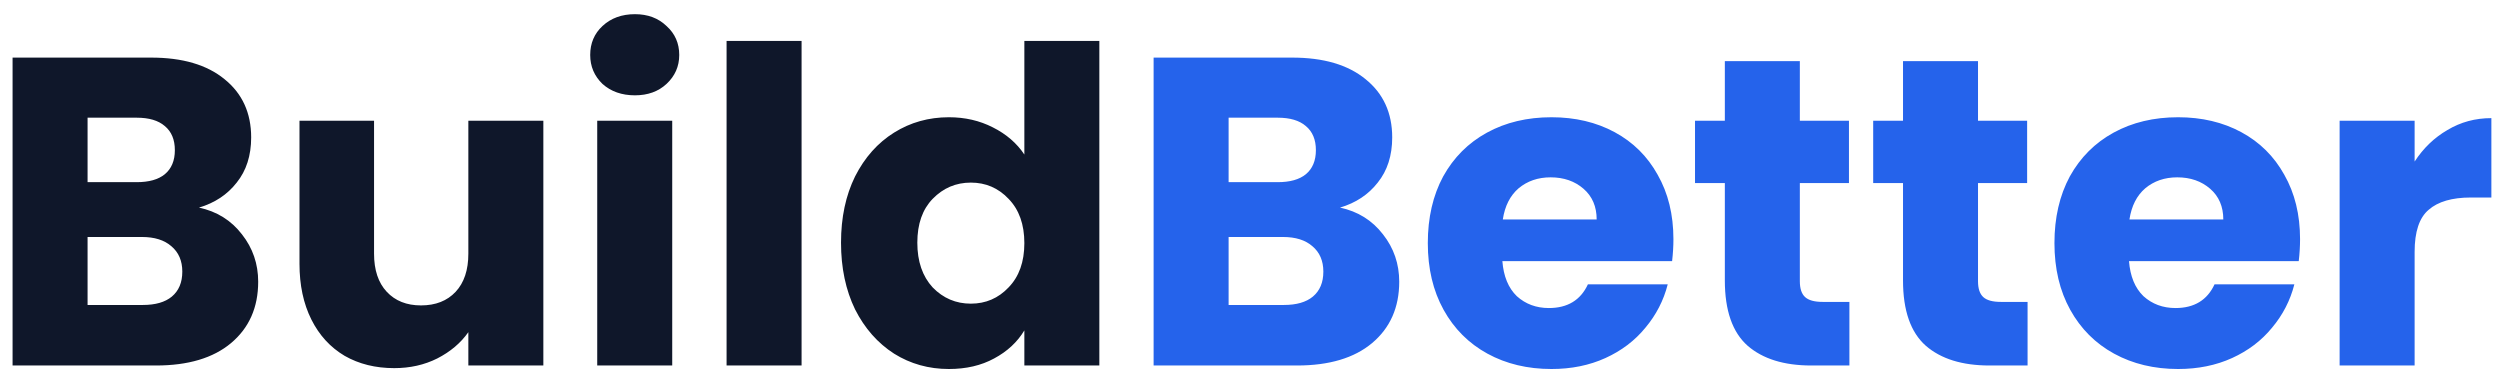 <svg width="171" height="26" viewBox="0 0 171 26" fill="none" xmlns="http://www.w3.org/2000/svg">
<path d="M13.61 14.2C14.83 14.46 15.81 15.07 16.55 16.03C17.29 16.97 17.66 18.05 17.66 19.27C17.66 21.03 17.04 22.43 15.8 23.47C14.58 24.49 12.87 25 10.67 25H0.86V3.94H10.34C12.48 3.94 14.15 4.43 15.35 5.41C16.57 6.39 17.18 7.72 17.18 9.4C17.18 10.64 16.85 11.67 16.19 12.49C15.55 13.31 14.69 13.88 13.61 14.2ZM5.99 12.46H9.35C10.19 12.46 10.83 12.28 11.27 11.92C11.73 11.54 11.96 10.99 11.96 10.27C11.96 9.55 11.73 9 11.27 8.62C10.83 8.24 10.19 8.05 9.35 8.05H5.99V12.46ZM9.77 20.86C10.63 20.86 11.29 20.67 11.75 20.29C12.23 19.89 12.47 19.32 12.47 18.58C12.47 17.84 12.22 17.26 11.72 16.84C11.24 16.42 10.57 16.21 9.71 16.21H5.99V20.86H9.77ZM37.165 8.26V25H32.035V22.72C31.515 23.46 30.805 24.06 29.905 24.52C29.025 24.96 28.045 25.18 26.965 25.18C25.685 25.18 24.555 24.9 23.575 24.34C22.595 23.76 21.835 22.93 21.295 21.85C20.755 20.77 20.485 19.5 20.485 18.04V8.26H25.585V17.35C25.585 18.47 25.875 19.34 26.455 19.96C27.035 20.58 27.815 20.89 28.795 20.89C29.795 20.89 30.585 20.58 31.165 19.96C31.745 19.34 32.035 18.47 32.035 17.35V8.26H37.165ZM43.43 6.52C42.53 6.52 41.79 6.26 41.21 5.74C40.65 5.2 40.37 4.54 40.37 3.76C40.37 2.96 40.65 2.3 41.21 1.78C41.79 1.24 42.53 0.97 43.43 0.97C44.31 0.97 45.03 1.24 45.59 1.78C46.17 2.3 46.46 2.96 46.46 3.76C46.46 4.54 46.17 5.2 45.59 5.74C45.03 6.26 44.31 6.52 43.43 6.52ZM45.98 8.26V25H40.85V8.26H45.98ZM54.828 2.8V25H49.698V2.8H54.828ZM57.526 16.6C57.526 14.88 57.846 13.37 58.486 12.07C59.145 10.77 60.035 9.77 61.156 9.07C62.276 8.37 63.526 8.02 64.906 8.02C66.005 8.02 67.005 8.25 67.906 8.71C68.826 9.17 69.546 9.79 70.066 10.57V2.8H75.195V25H70.066V22.6C69.585 23.4 68.895 24.04 67.996 24.52C67.115 25 66.085 25.24 64.906 25.24C63.526 25.24 62.276 24.89 61.156 24.19C60.035 23.47 59.145 22.46 58.486 21.16C57.846 19.84 57.526 18.32 57.526 16.6ZM70.066 16.63C70.066 15.35 69.706 14.34 68.986 13.6C68.285 12.86 67.425 12.49 66.406 12.49C65.385 12.49 64.516 12.86 63.795 13.6C63.096 14.32 62.745 15.32 62.745 16.6C62.745 17.88 63.096 18.9 63.795 19.66C64.516 20.4 65.385 20.77 66.406 20.77C67.425 20.77 68.285 20.4 68.986 19.66C69.706 18.92 70.066 17.91 70.066 16.63Z" fill="#0F172A"/>
<path d="M91.657 14.2C92.877 14.46 93.857 15.07 94.597 16.03C95.337 16.97 95.707 18.05 95.707 19.27C95.707 21.03 95.087 22.43 93.847 23.47C92.627 24.49 90.917 25 88.717 25H78.907V3.94H88.387C90.527 3.94 92.197 4.43 93.397 5.41C94.617 6.39 95.227 7.72 95.227 9.4C95.227 10.64 94.897 11.67 94.237 12.49C93.597 13.31 92.737 13.88 91.657 14.2ZM84.037 12.46H87.397C88.237 12.46 88.877 12.28 89.317 11.92C89.777 11.54 90.007 10.99 90.007 10.27C90.007 9.55 89.777 9 89.317 8.62C88.877 8.24 88.237 8.05 87.397 8.05H84.037V12.46ZM87.817 20.86C88.677 20.86 89.337 20.67 89.797 20.29C90.277 19.89 90.517 19.32 90.517 18.58C90.517 17.84 90.267 17.26 89.767 16.84C89.287 16.42 88.617 16.21 87.757 16.21H84.037V20.86H87.817ZM114.462 16.36C114.462 16.84 114.432 17.34 114.372 17.86H102.762C102.842 18.9 103.172 19.7 103.752 20.26C104.352 20.8 105.082 21.07 105.942 21.07C107.222 21.07 108.112 20.53 108.612 19.45H114.072C113.792 20.55 113.282 21.54 112.542 22.42C111.822 23.3 110.912 23.99 109.812 24.49C108.712 24.99 107.482 25.24 106.122 25.24C104.482 25.24 103.022 24.89 101.742 24.19C100.462 23.49 99.462 22.49 98.742 21.19C98.022 19.89 97.662 18.37 97.662 16.63C97.662 14.89 98.012 13.37 98.712 12.07C99.432 10.77 100.432 9.77 101.712 9.07C102.992 8.37 104.462 8.02 106.122 8.02C107.742 8.02 109.182 8.36 110.442 9.04C111.702 9.72 112.682 10.69 113.382 11.95C114.102 13.21 114.462 14.68 114.462 16.36ZM109.212 15.01C109.212 14.13 108.912 13.43 108.312 12.91C107.712 12.39 106.962 12.13 106.062 12.13C105.202 12.13 104.472 12.38 103.872 12.88C103.292 13.38 102.932 14.09 102.792 15.01H109.212ZM126.499 20.65V25H123.889C122.029 25 120.579 24.55 119.539 23.65C118.499 22.73 117.979 21.24 117.979 19.18V12.52H115.939V8.26H117.979V4.18H123.109V8.26H126.469V12.52H123.109V19.24C123.109 19.74 123.229 20.1 123.469 20.32C123.709 20.54 124.109 20.65 124.669 20.65H126.499ZM138.686 20.65V25H136.076C134.216 25 132.766 24.55 131.726 23.65C130.686 22.73 130.166 21.24 130.166 19.18V12.52H128.126V8.26H130.166V4.18H135.296V8.26H138.656V12.52H135.296V19.24C135.296 19.74 135.416 20.1 135.656 20.32C135.896 20.54 136.296 20.65 136.856 20.65H138.686ZM157.324 16.36C157.324 16.84 157.294 17.34 157.234 17.86H145.624C145.704 18.9 146.034 19.7 146.614 20.26C147.214 20.8 147.944 21.07 148.804 21.07C150.084 21.07 150.974 20.53 151.474 19.45H156.934C156.654 20.55 156.144 21.54 155.404 22.42C154.684 23.3 153.774 23.99 152.674 24.49C151.574 24.99 150.344 25.24 148.984 25.24C147.344 25.24 145.884 24.89 144.604 24.19C143.324 23.49 142.324 22.49 141.604 21.19C140.884 19.89 140.524 18.37 140.524 16.63C140.524 14.89 140.874 13.37 141.574 12.07C142.294 10.77 143.294 9.77 144.574 9.07C145.854 8.37 147.324 8.02 148.984 8.02C150.604 8.02 152.044 8.36 153.304 9.04C154.564 9.72 155.544 10.69 156.244 11.95C156.964 13.21 157.324 14.68 157.324 16.36ZM152.074 15.01C152.074 14.13 151.774 13.43 151.174 12.91C150.574 12.39 149.824 12.13 148.924 12.13C148.064 12.13 147.334 12.38 146.734 12.88C146.154 13.38 145.794 14.09 145.654 15.01H152.074ZM165.16 11.05C165.76 10.13 166.51 9.41 167.41 8.89C168.31 8.35 169.31 8.08 170.41 8.08V13.51H169C167.72 13.51 166.76 13.79 166.12 14.35C165.48 14.89 165.16 15.85 165.16 17.23V25H160.03V8.26H165.16V11.05Z" fill="#2563EB"/>
</svg>
